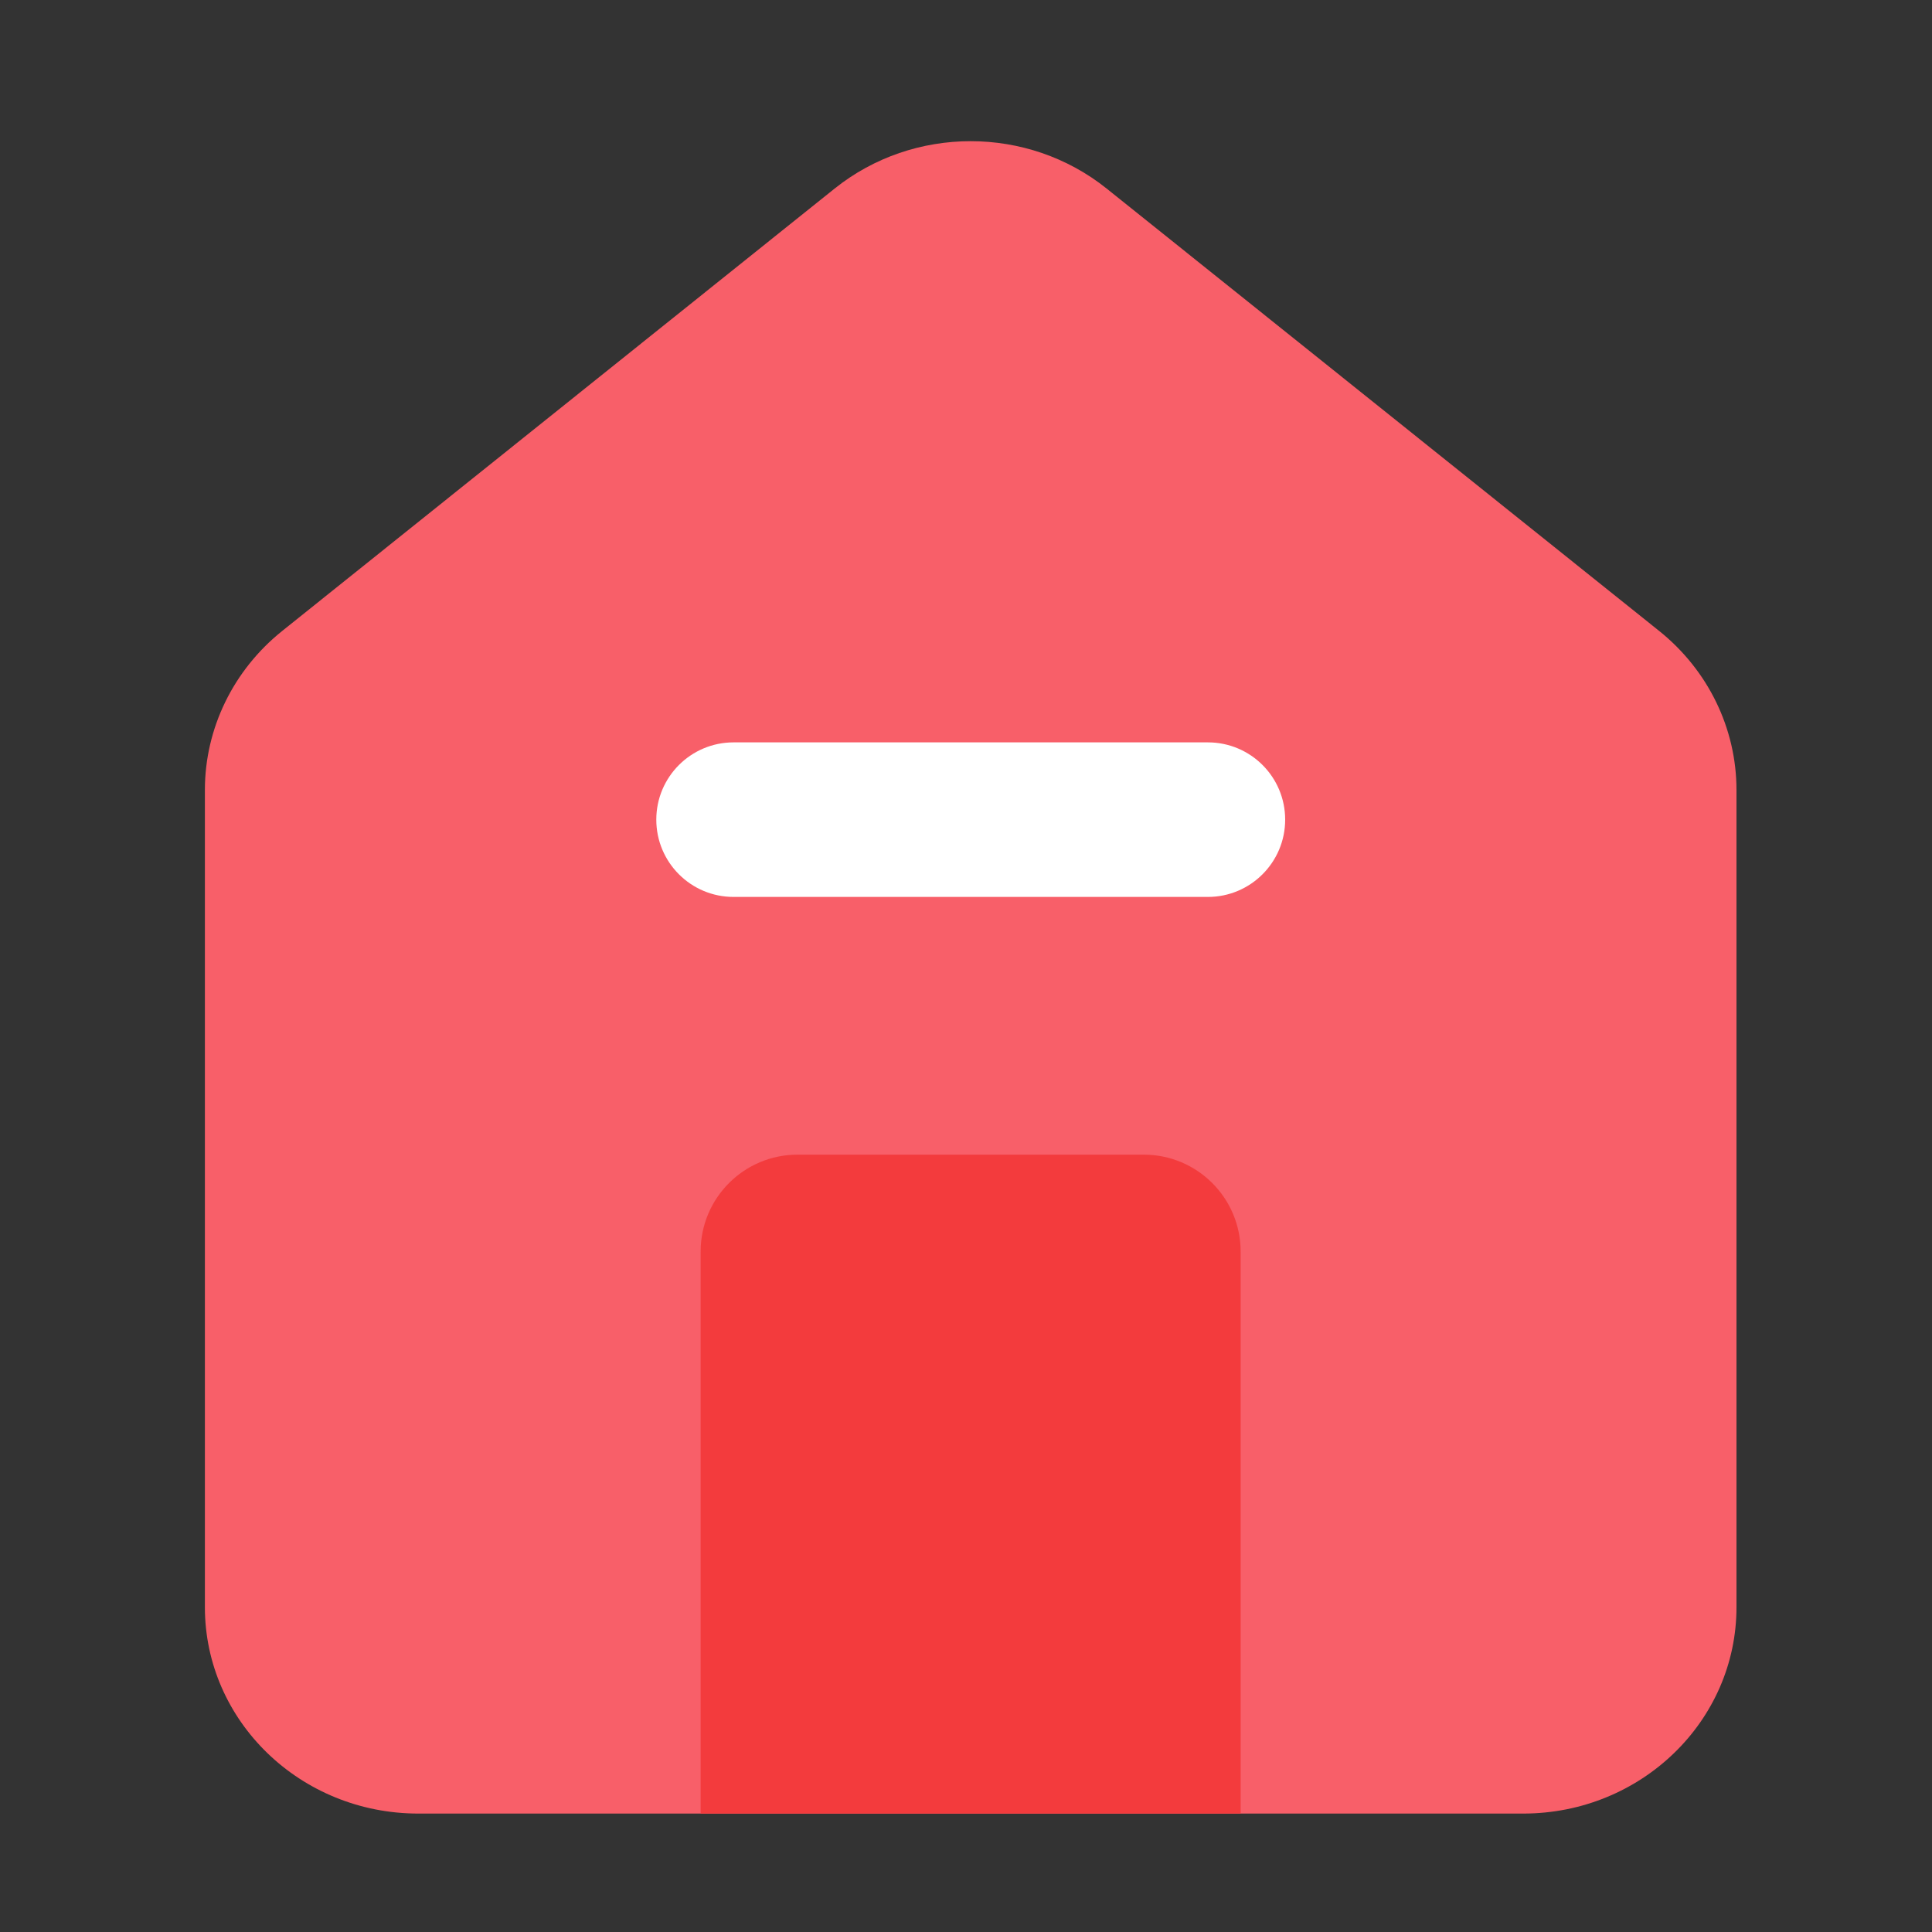 <?xml version="1.0" standalone="no"?><!DOCTYPE svg PUBLIC "-//W3C//DTD SVG 1.1//EN" "http://www.w3.org/Graphics/SVG/1.1/DTD/svg11.dtd"><svg t="1628326486061" class="icon" viewBox="0 0 1024 1024" version="1.1" xmlns="http://www.w3.org/2000/svg" p-id="6945" xmlns:xlink="http://www.w3.org/1999/xlink" width="200" height="200"><rect x="0" y="0" width="1024" height="1024" fill="#333333" stroke="none"/><defs><style type="text/css"></style></defs><path d="M807.322 961.229H221.696c-62.464 0-113.101-48.998-113.101-109.414V418.714c0-32.614 15.053-63.539 41.011-84.326L442.368 99.942c41.83-33.485 102.349-33.485 144.179 0l292.813 234.445c25.958 20.787 41.011 51.712 41.011 84.326v433.05c0.051 60.467-50.586 109.466-113.05 109.466z" fill="#F85F69" p-id="6946"></path><path d="M657.613 961.229H371.354v-297.882c0-28.365 22.989-51.354 51.354-51.354h183.501c28.365 0 51.354 22.989 51.354 51.354v297.882z" fill="#F33B3D" p-id="6947"></path><path d="M640.205 475.392h-251.392c-22.63 0-40.96-18.33-40.96-40.96s18.33-40.96 40.96-40.96h251.392c22.63 0 40.96 18.33 40.96 40.96s-18.381 40.96-40.96 40.96z" fill="#FFFFFF" p-id="6948"></path></svg>